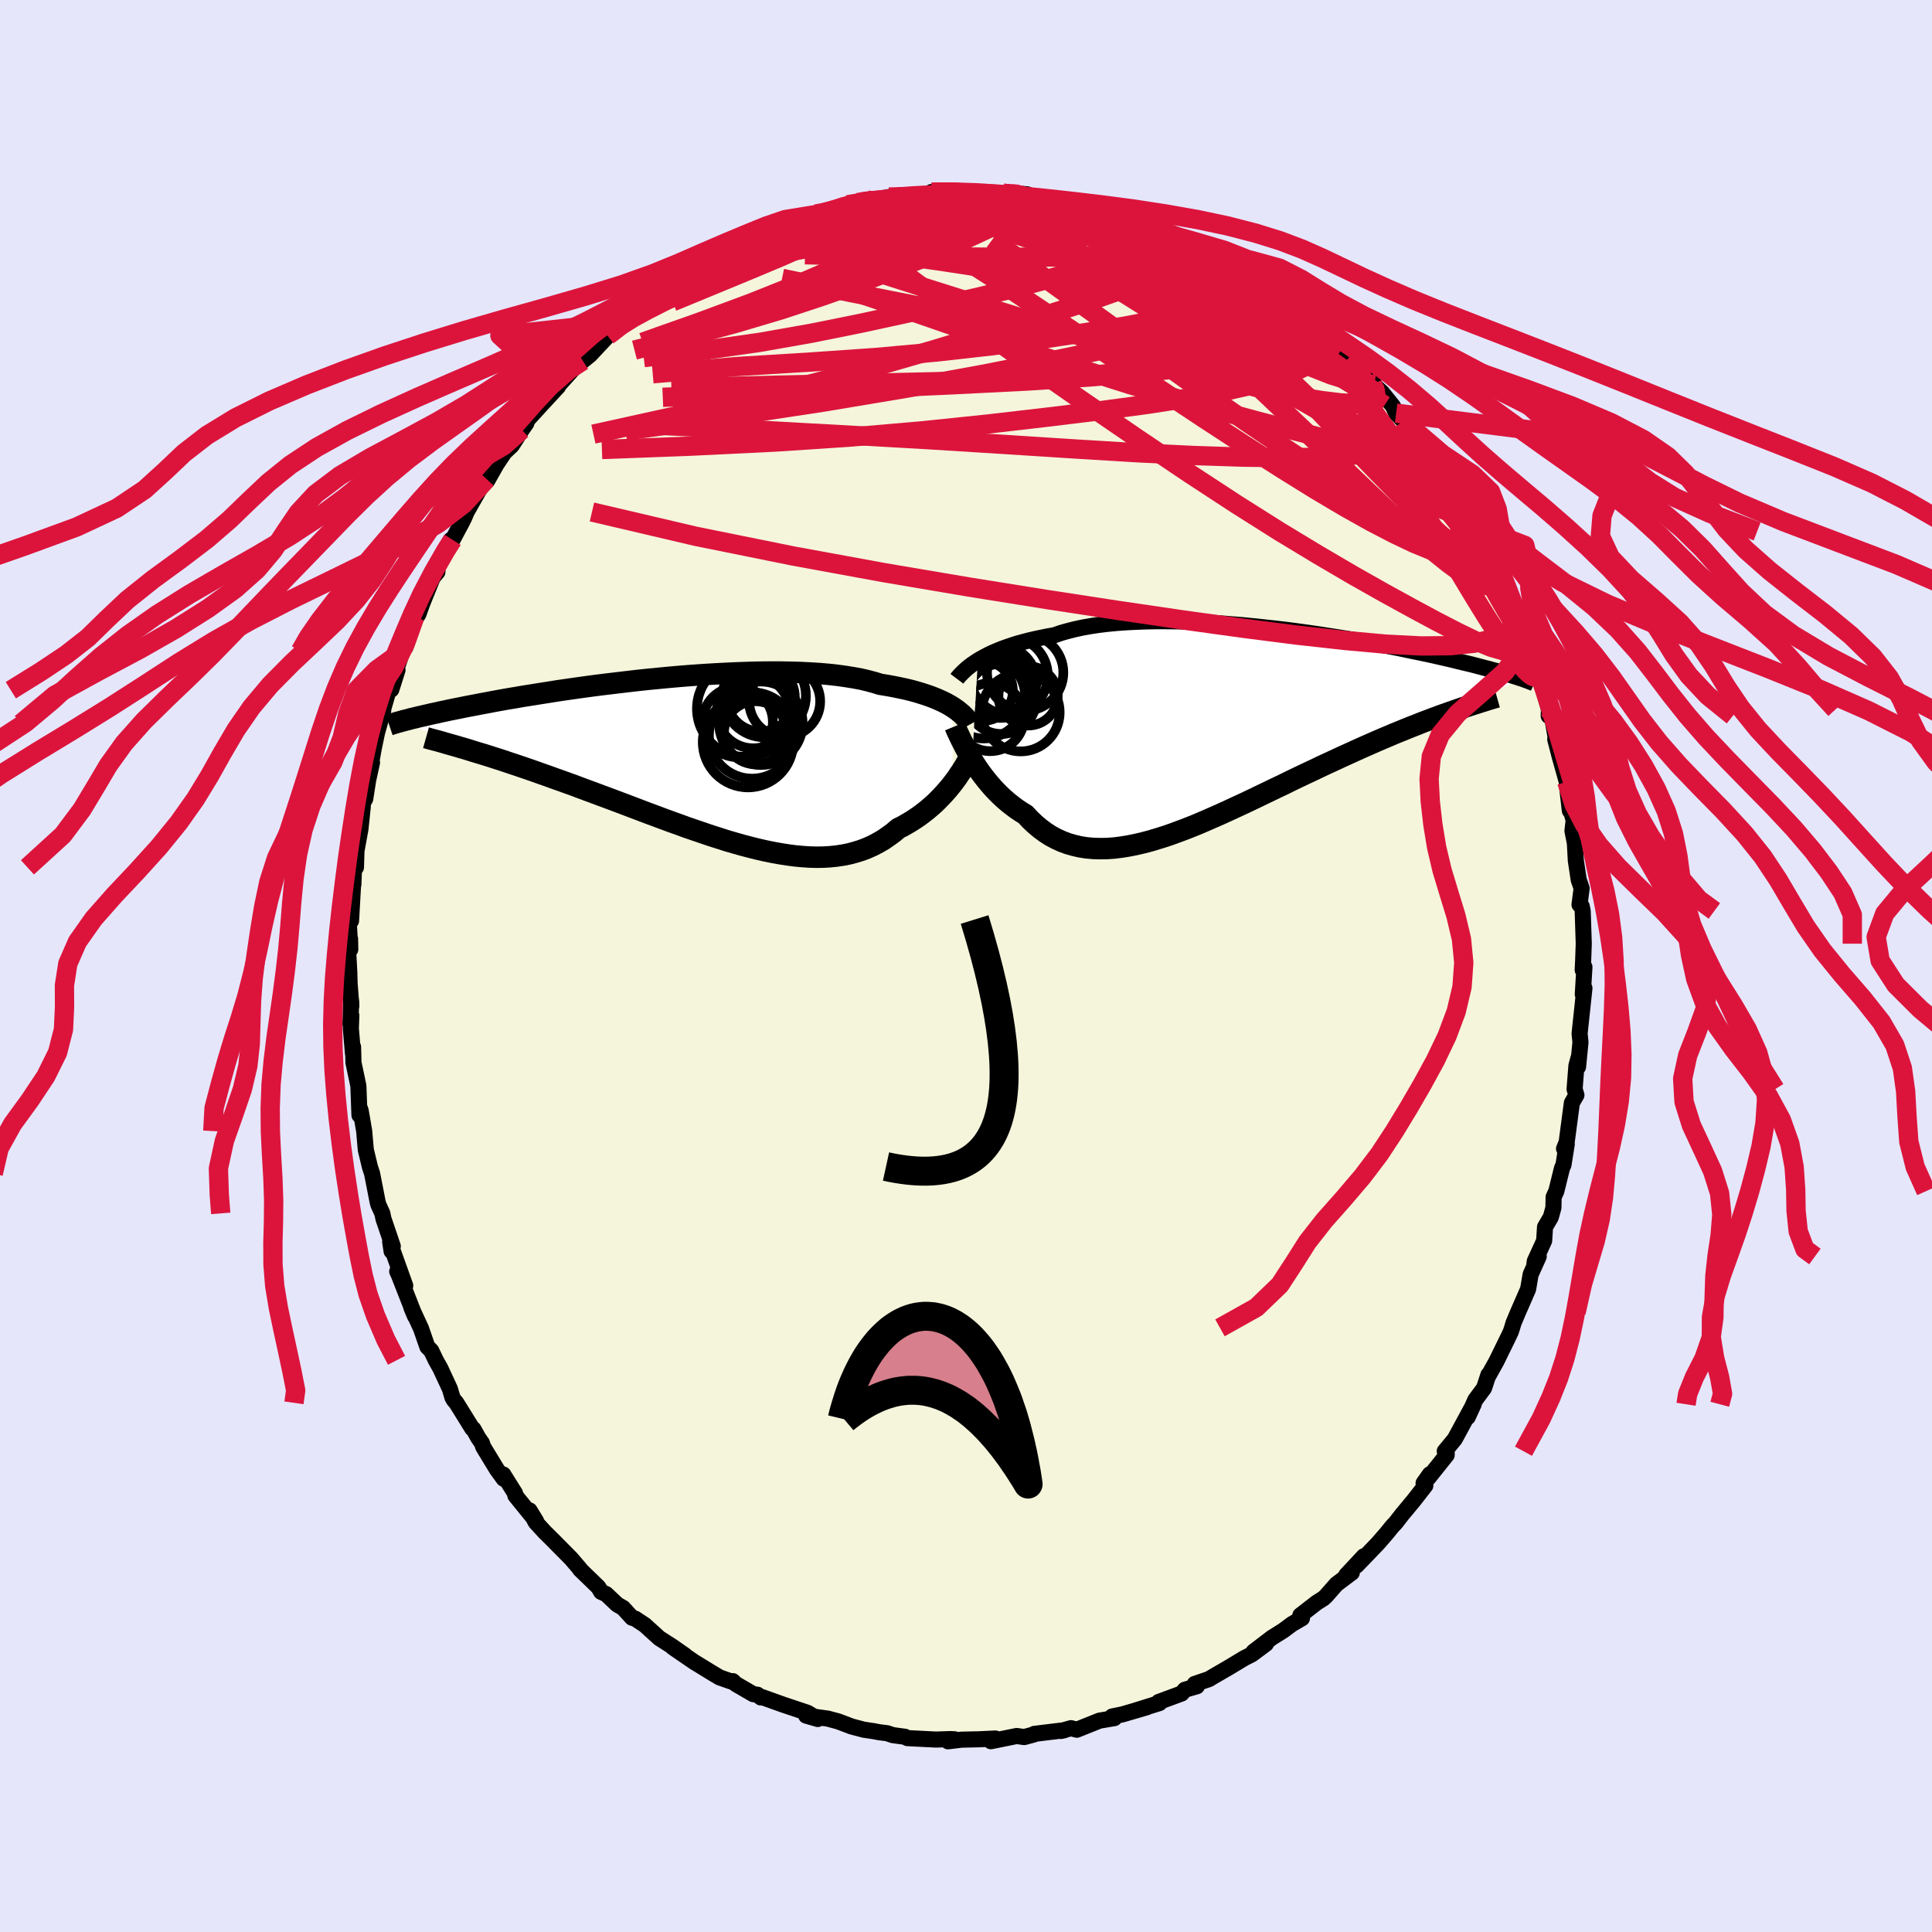 <svg xmlns="http://www.w3.org/2000/svg" width="500" height="500" viewBox="-100 -100 200 200"><defs><clipPath id="c"><path d="m27.61-5.65-.31-.19-.34-.19-.36-.18-.39-.18-.42-.18-.44-.17-.48-.17-.5-.16-.53-.16-.55-.15-.58-.14-.61-.13-.64-.13-.66-.12-.68-.11-.62-.19-.67-.18-.72-.17-.76-.14-.81-.13-.86-.12-.89-.1-.93-.08-.97-.06-1-.05-1.03-.03-1.06-.02H8.72l-1.11.01-1.12.03-1.13.04-1.15.05-1.15.06-1.17.07-1.16.08-1.16.09-1.16.1-1.15.11-1.14.11-1.13.12-1.11.13-1.1.13-1.08.13-1.05.13-1.04.14-1 .14-.99.14-.95.14-.93.15-.9.14-.86.14-.84.13-.8.14-.78.13-.74.13-.71.13-.67.13-.65.12-.62.12-.59.11-.56.11-.53.11-.51.1-.49.1-.46.1-.44.09-.42.1-.4.08-.38.09-.35.08-.34.08-.32.07-.29.07-.28.07-.27.06-.24.07-.23.06-.22.05-.2.06 6.9 3 .51.16.53.16.53.16.54.17.56.18.57.18.57.19.59.2.61.2.61.21.62.21.63.22.64.23.66.23.66.24.68.24.69.25.7.25.71.27.73.27.73.27.75.28.76.28.77.29.77.29.79.3.79.3.79.3.81.3.8.3.82.3.81.29.82.3.82.28.82.28.82.28.82.26.81.26.82.24.81.23.8.21.8.2.79.18.78.16.78.14.77.12.75.1.75.07.73.05.73.02.71-.01.69-.04.68-.07.67-.1.65-.13.63-.17.62-.19.6-.23.58-.26.57-.3.55-.32.52-.36.52-.38.49-.42.47-.23.45-.26.44-.26.43-.28.42-.29.4-.3.39-.31.38-.32.36-.32.35-.34.33-.34.32-.34.3-.34.29-.34.27-.34"/></clipPath><clipPath id="b"><path d="m-27.39-7.12.35-.21.37-.2.4-.21.42-.2.45-.19.48-.2.5-.18.53-.18.56-.18.58-.16.61-.16.63-.15.66-.14.68-.14.7-.12.66-.23.7-.2.75-.19.78-.17.84-.15.86-.13.91-.11.94-.09.97-.07 1.01-.05 1.03-.04 1.05-.02h1.07l1.09.01 1.11.03 1.11.05 1.13.06 1.13.07 1.14.09 1.13.09 1.13.11 1.13.12 1.12.12 1.11.13 1.09.14 1.08.15 1.06.15 1.04.16 1.02.16 1 .16.97.16.95.17.92.16.89.17.86.16.84.16.8.17.77.16.74.15.71.15.68.15.65.15.62.14.6.14.56.14.54.13.51.12.49.12.46.12.45.12.42.11.4.1.38.11.36.09.34.1.32.09.3.09.29.08.26.08.25.08.24.07.22.07.2.07.2.06-6.97 3.32-.51.18-.51.18-.53.19-.54.2-.55.21-.57.21-.57.23-.59.23-.6.24-.61.25-.62.25-.63.27-.64.27-.65.28-.66.29-.68.3-.69.31-.7.32-.71.32-.73.34-.74.34-.75.35-.75.36-.77.36-.78.37-.79.38-.79.39-.8.38-.81.39-.81.39-.81.39-.82.39-.82.38-.82.38-.83.38-.82.36-.82.36-.82.35-.82.33-.81.31-.81.3-.8.28-.8.25-.79.24-.77.2-.77.18-.76.15-.75.12-.73.09-.73.05-.71.01-.69-.02-.68-.06-.66-.1-.65-.15-.63-.18-.62-.23-.59-.27-.58-.31-.56-.36-.54-.4-.52-.44-.51-.48-.48-.52-.46-.28-.46-.31-.43-.32-.43-.34-.41-.35-.4-.37-.38-.38-.37-.39-.36-.41-.34-.41-.33-.42-.31-.42-.3-.43-.28-.42-.26-.43"/></clipPath><filter id="a"><feTurbulence baseFrequency=".05" numOctaves="3" result="noise" type="noise"/><feDisplacementMap in="SourceGraphic" in2="noise" scale="2"/></filter></defs><rect width="100%" height="100%" x="-100" y="-100" fill="#E6E6FA"/><path fill="beige" stroke="#000" stroke-linejoin="round" stroke-width="1.667" d="m63.84.41.18-.3-.17 2.82.17-.64-.43 4.04-.07.67.09.89-.25 2.55.06-.97-.23.85-.19 2.43.19.61-.47.81-.54 4.07-.27.67.28-.47-.34 2.15-.15.33-.59 2.39-.28.61-.02 1.1-.27.98-.6 1.02-.09 1.42-.97 2.12-.04.29.45-.78-.84 1.86-.26 1.52-1.06 2.43-.45 1.07-.15.51-.14.42-.3.63-1.18 2.41-.89 1.6.06-.2-.45 1.37-.91 1.23-.78 1.78.61-1.33-1.95 3.6-1.04 1.26.2.1v.29l-1.91 2.39.17-.4-.65.92.18.26-1.25 1.6-1.15 1.38-.68.88-.3.31-.67.82-.86.99-2.21 2.3.76-.97-1.83 1.96.58-.26-1.6 1.2-1.08 1.23-.25.23-.71.45-1.69 1.31.17.3-1.03.6-.93.69-1.15.72-1.91 1.46 1.29-.82-1.48 1.1-.74.37-1.56.94-1.84 1.07-.25.16-1.5.51.22.24-1.24.36-.34.39-2.38.88.09.11-2.47.77 1.17-.34-2.53.74-1.07.22.3.06-.07.11-1.54.26-2.35.94-.6-.16-1.04.29.36-.08-3.12.38-.04.06-1 .27-.78-.11-2.67.54-.1-.15.56-.13-1.68.08-1.83.04-1.39.17.68-.21-.47-.02-1.45.05-2.96-.15-.26-.14-1.26-.17-.59-.2-.82-.1-.57-.11-1.01-.15-1.29-.34-.57-.22-.83-.31-1.05-.28-2.24-.31 1.21.35-1.06-.64-2.57-.86-2.12-.76-.15.03-.34-.28-.44-.06-1.81-1.05-.31-.3-.16.04-1.2-.42-.74-.44-1.91-1.17-2.2-1.51 1.27.84-1.36-.95-1.3-.83-1.51-1.37-1-.66-.32-.09-.93-1.02-.61-.35-1.14-1.08-.52-.23-.28-.48-.67-.65-1.24-1.2-.02-.07-.91-1.06-2.04-2.06-.69-.68-.94-1.03-.62-1.2.68 1.11-2.15-2.65-.03-.23-1.22-1.95.04.44-.71-.98-1.41-2.32-.13-.39-.38-.55-.5-.9-.12-.06-1.65-2.66-.26-.3-.14-.24-.27-.91-.98-2.11-.47-.84-.48-1-.4-.4-.66-1.9-.98-2.12.37.87-1.7-4.33-.15-.32.83 1.47-1.33-3.71-.08.15-.15-.99.27.47-.97-2.86-.11-.54-.41-.9-.08-.3-.57-2.92-.22-.67-.43-1.78-.17-1.95-.36-2.1-.09-.26-.04.71-.11-3.03-.51-2.41-.04-1.62-.01.7-.22-2.61.05-1.34-.09.89.07-2.4.02.52-.18-2.36-.03-1.13-.13-2.41.21-1.05.02 1.09-.16-2.91.24-.05.2-3.56.04-.2.08-1.92.19.15.05-1.7.41-2.25.24-2.29.01-.41.25-.45.3-1.93.4-1.82-.29 1.2.46-2.61.35-1.68.64-2.27-.43 1.31.99-3.44.28-.07.64-2.02-.1-.13.61-1.82.33-.44.15-1.11.8-1.98-.37.86.75-1.17.38-1.07 1.1-2.72.48-.57.04-.79 1.36-2.54-.17.36.34-.36.98-1.83.23-.47.25-.59 1.69-2.98.38-.41.08.12.94-1.66.82-1.23.75-.7.44-.67.61-.98.47-.67v-.22l1.44-1.58 1.85-2-.26.21 2.16-2.41.6-.41.99-.89-.94.84.75-.61 1.66-1.77.16-.21 1.96-1.62-.31.19 1.07-.91 1.13-.67 1.92-1.43-1.35.9 1.94-1.46-.22.16 3.52-2.28-1.78 1.25 1.83-1.22.79-.6.66-.02 1.57-1.17h.23l.96-.4 1.82-1.1.44-.18.15.04 2.7-1.15-1.13.43 2.43-.76 1.24-.61.08.05 2.63-.67-1.52.43 2.07-.76 1.05-.22 1.07-.24-.05.11 2.22-.45 2.27-.01-1.13-.18 2.13-.01 1.46-.28-.33-.04 1.76.04.99-.12 2.19.17-.5.03.87.07L3.85-80l.45.06 2.05.06-.82-.07 1.23.44 1.22.19 1.91.17-.14-.09 1.78.33.51.07.75.3h-.48l.96.07 3.04.95.57.32.93.26 1.24.45.55.39 1.17.3.13.09.41.22.68.22 3.95 2.21-.88-.68-.18.02 3.46 1.89-1.24-.89 2.4 1.82.32.13-.57-.3 1.88 1.32.67.36 1.4 1.07.63.1 1.85 1.59.54.65-.8-.8 2.89 2.39-.92-.29 2.07 1.62.1.17.79.55 1.94 2.14-.93-.75 1.71 1.59 1.14 1.42.32.71.79.83.98 1.12-.04-.31 1.01 1.77.8 1.3.85.93.9 1.5.07-.24.49.94.31.67 1.14 1.73-.26-.14 1.08 1.59.29.55.59 1.45 1.38 2.46-.33-.16.72 1.48.27.35 1.3 2.92.14.29.81 1.95.07.78.18-.01 1.09 2.79.37 1.34.22.75.1.29.5 1.75-.03.67.38.29.33 1.86-.03.28.48 1.86.71 2.52.02.38.3 2.62-.06-.51.46 1.49-.13 1.11.25 1.27.1 1.81.3 2 .07.2.23.67-.22 1.69.23.17.1.48.11 3.39-.06 1.69-.05 1.03.18-.3" filter="url(#a)"/><path fill="#fff" d="m-27.39-7.12.35-.21.37-.2.4-.21.42-.2.45-.19.48-.2.5-.18.53-.18.56-.18.58-.16.61-.16.63-.15.66-.14.68-.14.7-.12.66-.23.7-.2.75-.19.78-.17.84-.15.86-.13.91-.11.94-.09.97-.07 1.01-.05 1.03-.04 1.05-.02h1.07l1.09.01 1.11.03 1.11.05 1.13.06 1.13.07 1.14.09 1.13.09 1.13.11 1.13.12 1.12.12 1.11.13 1.09.14 1.08.15 1.06.15 1.04.16 1.02.16 1 .16.97.16.95.17.92.16.89.17.86.16.84.16.8.17.77.16.74.15.71.15.68.15.65.15.62.14.6.14.56.14.54.13.51.12.49.12.46.12.45.12.42.11.4.1.38.11.36.09.34.1.32.09.3.09.29.08.26.08.25.08.24.07.22.07.2.07.2.06-6.97 3.32-.51.18-.51.18-.53.19-.54.2-.55.21-.57.21-.57.23-.59.23-.6.24-.61.25-.62.25-.63.27-.64.27-.65.28-.66.29-.68.3-.69.31-.7.32-.71.32-.73.34-.74.34-.75.35-.75.36-.77.36-.78.37-.79.38-.79.39-.8.38-.81.39-.81.39-.81.39-.82.39-.82.38-.82.38-.83.38-.82.36-.82.36-.82.35-.82.33-.81.31-.81.3-.8.28-.8.25-.79.24-.77.2-.77.18-.76.15-.75.12-.73.09-.73.05-.71.01-.69-.02-.68-.06-.66-.1-.65-.15-.63-.18-.62-.23-.59-.27-.58-.31-.56-.36-.54-.4-.52-.44-.51-.48-.48-.52-.46-.28-.46-.31-.43-.32-.43-.34-.41-.35-.4-.37-.38-.38-.37-.39-.36-.41-.34-.41-.33-.42-.31-.42-.3-.43-.28-.42-.26-.43" filter="url(#a)" transform="translate(28.62 -24.5)"/><path fill="#fff" d="m27.61-5.65-.31-.19-.34-.19-.36-.18-.39-.18-.42-.18-.44-.17-.48-.17-.5-.16-.53-.16-.55-.15-.58-.14-.61-.13-.64-.13-.66-.12-.68-.11-.62-.19-.67-.18-.72-.17-.76-.14-.81-.13-.86-.12-.89-.1-.93-.08-.97-.06-1-.05-1.03-.03-1.06-.02H8.72l-1.11.01-1.12.03-1.13.04-1.15.05-1.15.06-1.17.07-1.16.08-1.16.09-1.16.1-1.15.11-1.14.11-1.13.12-1.11.13-1.1.13-1.08.13-1.05.13-1.04.14-1 .14-.99.14-.95.14-.93.15-.9.14-.86.14-.84.13-.8.14-.78.13-.74.13-.71.13-.67.13-.65.12-.62.12-.59.11-.56.11-.53.11-.51.1-.49.1-.46.1-.44.09-.42.1-.4.08-.38.09-.35.08-.34.08-.32.07-.29.07-.28.07-.27.06-.24.07-.23.06-.22.05-.2.06 6.9 3 .51.16.53.16.53.16.54.17.56.18.57.18.57.19.59.2.61.2.61.21.62.21.63.22.64.23.66.23.66.24.68.24.69.25.7.25.71.27.73.27.73.27.75.28.76.28.77.29.77.29.79.3.79.3.79.3.81.3.8.3.82.3.81.29.82.3.82.28.82.28.82.28.82.26.81.26.82.24.81.23.8.21.8.2.79.18.78.16.78.14.77.12.75.1.75.07.73.05.73.02.71-.01.69-.04.68-.07.67-.1.65-.13.63-.17.62-.19.6-.23.58-.26.57-.3.55-.32.52-.36.52-.38.49-.42.47-.23.45-.26.44-.26.43-.28.42-.29.4-.3.39-.31.38-.32.36-.32.35-.34.33-.34.32-.34.3-.34.29-.34.27-.34" filter="url(#a)" transform="translate(-28.99 -21.15)"/><g fill="none" stroke="#000" transform="translate(28.62 -24.5)"><path stroke-linejoin="round" stroke-width="1.667" d="m-29.56-5.23.12-.16.14-.16.17-.18.18-.18.2-.19.22-.2.25-.2.27-.21.3-.2.32-.21.35-.21.37-.2.4-.21.42-.2.45-.19.48-.2.5-.18.53-.18.56-.18.58-.16.61-.16.63-.15.66-.14.68-.14.7-.12.66-.23.7-.2.75-.19.78-.17.84-.15.86-.13.91-.11.94-.09.97-.07 1.01-.05 1.03-.04 1.05-.02h1.07l1.09.01 1.11.03 1.11.05 1.13.06 1.13.07 1.14.09 1.13.09 1.13.11 1.13.12 1.12.12 1.11.13 1.09.14 1.08.15 1.06.15 1.04.16 1.02.16 1 .16.97.16.95.17.92.16.89.17.86.16.84.16.8.17.77.16.74.15.71.15.68.15.65.15.62.14.6.14.56.14.54.13.51.12.49.12.46.12.45.12.42.11.4.1.38.11.36.09.34.1.32.09.3.09.29.08.26.08.25.08.24.07.22.07.2.07.2.06.17.06.17.06.16.06.14.05.13.05.12.05.12.04.1.04.09.04.09.04" filter="url(#a)"/><path stroke-linejoin="round" stroke-width="2.222" d="m-29.76-.32.1.24.12.27.14.3.15.32.17.35.19.37.2.39.22.4.24.42.25.41.26.43.28.42.3.43.31.42.33.42.34.41.36.41.37.39.38.38.4.37.41.35.43.34.43.32.46.31.46.28.48.52.51.48.52.44.54.4.56.36.58.31.59.27.62.23.63.18.65.15.66.1.68.06.69.02.71-.01.73-.05.73-.09.75-.12.76-.15.77-.18.77-.2.79-.24.8-.25.8-.28.81-.3.81-.31.82-.33.82-.35.82-.36.82-.36.83-.38.82-.38.82-.38.82-.39.81-.39.81-.39.81-.39.8-.38.79-.39.79-.38.78-.37.77-.36.75-.36.75-.35.74-.34.73-.34.71-.32.7-.32.69-.31.68-.3.66-.29.65-.28.64-.27.63-.27.62-.25.61-.25.6-.24.59-.23.57-.23.57-.21.55-.21.54-.2.53-.19.51-.18.51-.18.49-.17.48-.16.47-.16.46-.15.44-.14.44-.14.42-.13.41-.13.4-.12.39-.11" filter="url(#a)"/><circle cx="-22.189" cy="-3.46" r="3.07" clip-path="url(#b)" filter="url(#a)"/><circle cx="-26.759" cy="-3.33" r="4.278" clip-path="url(#b)" filter="url(#a)"/><circle cx="-25.059" cy="-4.9" r="3.718" clip-path="url(#b)" filter="url(#a)"/><circle cx="-25.669" cy="-4.695" r="3.47" clip-path="url(#b)" filter="url(#a)"/><circle cx="-22.964" cy="-1.755" r="4.042" clip-path="url(#b)" filter="url(#a)"/><circle cx="-22.494" cy="-5.875" r="3.95" clip-path="url(#b)" filter="url(#a)"/><circle cx="-26.844" cy="-3.965" r="3.078" clip-path="url(#b)" filter="url(#a)"/><circle cx="-26.114" cy="-1.26" r="3.522" clip-path="url(#b)" filter="url(#a)"/><circle cx="-24.169" cy="-5.555" r="4.016" clip-path="url(#b)" filter="url(#a)"/><circle cx="-24.964" cy="-3.155" r="3.638" clip-path="url(#b)" filter="url(#a)"/></g><g fill="none" stroke="#000" transform="translate(-28.99 -21.15)"><path stroke-linejoin="round" stroke-width="2.222" d="m29.43-3.87-.09-.16-.12-.16-.12-.17-.15-.17-.17-.18-.19-.19-.21-.18-.23-.19-.26-.19-.28-.19-.31-.19-.34-.19-.36-.18-.39-.18-.42-.18-.44-.17-.48-.17-.5-.16-.53-.16-.55-.15-.58-.14-.61-.13-.64-.13-.66-.12-.68-.11-.62-.19-.67-.18-.72-.17-.76-.14-.81-.13-.86-.12-.89-.1-.93-.08-.97-.06-1-.05-1.03-.03-1.06-.02H8.72l-1.11.01-1.12.03-1.13.04-1.15.05-1.15.06-1.17.07-1.16.08-1.16.09-1.16.1-1.15.11-1.14.11-1.13.12-1.11.13-1.1.13-1.08.13-1.05.13-1.04.14-1 .14-.99.14-.95.14-.93.15-.9.14-.86.14-.84.13-.8.14-.78.13-.74.13-.71.13-.67.13-.65.12-.62.12-.59.11-.56.11-.53.11-.51.1-.49.1-.46.1-.44.09-.42.1-.4.08-.38.09-.35.08-.34.08-.32.07-.29.07-.28.07-.27.06-.24.07-.23.06-.22.05-.2.06-.19.05-.17.05-.17.04-.15.05-.14.04-.13.04-.12.04-.11.03-.1.04-.09.03M29.4-.54l-.1.2-.13.22-.14.25-.15.27-.18.29-.19.3-.21.31-.22.33-.24.33-.26.34-.27.34-.29.34-.3.34-.32.34-.33.34-.35.34-.36.32-.38.32-.39.31-.4.3-.42.29-.43.28-.44.26-.45.26-.47.23-.49.42-.52.38-.52.36-.55.32-.57.3-.58.26-.6.23-.62.19-.63.17-.65.13-.67.1-.68.07-.69.04-.71.01-.73-.02-.73-.05-.75-.07-.75-.1-.77-.12-.78-.14-.78-.16-.79-.18-.8-.2-.8-.21-.81-.23-.82-.24-.81-.26-.82-.26-.82-.28-.82-.28-.82-.28-.82-.3-.81-.29-.82-.3-.8-.3-.81-.3-.79-.3-.79-.3-.79-.3-.77-.29-.77-.29-.76-.28-.75-.28-.73-.27-.73-.27-.71-.27-.7-.25-.69-.25-.68-.24-.66-.24-.66-.23-.64-.23-.63-.22-.62-.21-.61-.21-.61-.2-.59-.2-.57-.19-.57-.18-.56-.18-.54-.17-.53-.16-.53-.16-.51-.16-.49-.15-.49-.14-.47-.14-.47-.13-.45-.13-.44-.13-.43-.12-.42-.11-.41-.11-.39-.11" filter="url(#a)"/><circle cx="6.424" cy="-2.023" r="4.684" clip-path="url(#c)" filter="url(#a)"/><circle cx="7.754" cy="-3.978" r="4.322" clip-path="url(#c)" filter="url(#a)"/><circle cx="7.739" cy="-6.653" r="3.534" clip-path="url(#c)" filter="url(#a)"/><circle cx="10.219" cy="-6.243" r="3.676" clip-path="url(#c)" filter="url(#a)"/><circle cx="8.119" cy="-6.828" r="4.3" clip-path="url(#c)" filter="url(#a)"/><circle cx="6.964" cy="-5.153" r="3.766" clip-path="url(#c)" filter="url(#a)"/><circle cx="6.844" cy="-2.713" r="4.468" clip-path="url(#c)" filter="url(#a)"/><circle cx="7.199" cy="-2.998" r="3.262" clip-path="url(#c)" filter="url(#a)"/><circle cx="6.134" cy="-5.488" r="4.996" clip-path="url(#c)" filter="url(#a)"/><circle cx="5.359" cy="-4.108" r="3.64" clip-path="url(#c)" filter="url(#a)"/></g><g fill="none" stroke="#DC143C" stroke-linejoin="round" stroke-width="2"><path d="m39.56-62.89.81.76.49.68.12.45-.2.3-.55.11-.97-.15-1.44-.44-1.92-.76-2.42-1.05-2.95-1.32-3.51-1.63-4.16-1.97-4.81-2.38-5.46-2.85-6.1-3.3m-41.94 9.77 1.22-.86 1.49-.85 1.6-.8 1.73-.79 1.95-.85 2.17-.91 2.33-.93 2.39-.93 2.41-.91 2.4-.89 2.37-.89 2.29-.86 2.12-.83 1.87-.78 1.77-.71" filter="url(#a)"/><path d="m52.65-45.54.37.81.44 1.04.3.87.11.61-.07.38-.24.19-.44-.04-.65-.3-.91-.62-1.19-.97-1.48-1.32-1.8-1.7-2.14-2.11-2.51-2.56-2.93-3.03-3.34-3.53-3.71-3.99-3.95-4.37-4.17-4.73" filter="url(#a)"/><path d="m-24.37-74.12.71-.11 1.45-.22 1.89-.15 2.2-.01 2.5.12 2.79.24 3.08.34 3.33.42 3.53.49 3.68.56 3.78.62 3.87.67 3.95.71 4.02.74 4.07.78 4.09.8 4.07.78 3.9.63m24.33 30.22.06.65-.34.78-.84.67-1.32.55-1.85.43-2.42.25-3.04.03-3.68-.19-4.31-.39-4.94-.55-5.55-.71-6.15-.85-6.75-.99-7.38-1.13-8.05-1.29-8.74-1.48-9.45-1.73-10.13-2.05L-38.72-47" filter="url(#a)"/><path d="m4.3-79.94 1.29.14 1 .37 1.3.57 1.59.7 1.77.81 1.86.91 1.9.99 1.93 1.08 2 1.17 2.1 1.26 2.22 1.34 2.31 1.41 2.35 1.45 2.33 1.45 2.23 1.42 2.1 1.33 1.96 1.22 1.82 1.12 1.73 1.06 1.67 1.07 1.56 1.03" filter="url(#a)"/><path d="m35.42-66.78 1.54 1.52.36.89-.16.72-.59.7-1.03.7-1.5.71-1.99.71-2.48.7-3.01.68-3.58.66-4.2.65-4.85.65-5.49.67-6.13.71-6.75.7-7.35.64-7.95.53-8.62.42-9.33.35M.86-80l1.19.05 1.4.08 1.35.13 1.27.19 1.24.23 1.26.27 1.28.27 1.25.25 1.17.23 1.03.21.9.19.74.17.61.15.45.11.24.05-.07-.04-.5-.17-.97-.29-1.18-.34M-37.1-65.24l1.39-1.07 1.22-.77 1.48-.81 1.73-.88 1.88-.9 2.01-.92 2.12-.94 2.22-.95 2.27-.97 2.27-.95 2.21-.93 2.13-.9 2.01-.86 1.88-.8 1.69-.72 1.28-.61" filter="url(#a)"/><path d="m51.83-46.99.06.3.23.66.14.71-.04.63-.27.44-.51.22h-.78l-1.06-.23-1.34-.46-1.65-.72-2-1.01-2.34-1.32-2.7-1.63-3.09-1.95-3.49-2.29-3.92-2.65-4.35-3.04-4.79-3.42-5.28-3.8-5.78-4.16-6.14-4.5m1.57-4.73 1.3.14 1.06.37 1.39.58 1.72.72 1.92.83 2.02.92 2.07 1 2.09 1.07L20-73.18l2.2 1.19 2.3 1.24 2.36 1.27 2.33 1.25 2.23 1.17 2.06 1.08 1.87.97 1.68.86 1.41.68m-71.12-5.31 1.38-1.01 1.13-.77.99-.64.82-.51.71-.43.62-.36.5-.28.35-.16.14-.04-.08.13-.36.29-.67.51-1.05.74-1.47 1.01-1.87 1.27-2.31 1.56" filter="url(#a)"/><path d="m20.77-75.8.12.14.19.29.16.42-.19.42-.75.34-1.36.27-1.97.21-2.61.18-3.29.11-4.02.05-4.76-.01-5.53-.04-6.32-.06-7.11-.15m-9.27.68 1.15-.78.93-.52.97-.49.96-.47.91-.43.85-.37.79-.32.71-.26.61-.2.46-.13.28-.04.09.05-.14.16-.35.26-.57.37-.79.48-1.04.61-1.33.76-1.66.9-2 1.05-2.28 1.15-2.51 1.22m66.12 3.97-.15.06-.18.67-.84.71-1.6.66-2.38.62-3.19.61-4.05.6-4.91.55-5.79.5-6.71.44-7.72.39-8.85.39-10.03.43-11.21.48" filter="url(#a)"/><path d="m47.27-53.82.62 1.02.28.66-.16.27-.59-.09-1.02-.38-1.45-.65-1.89-.92-2.37-1.25-2.86-1.58-3.38-1.94-3.95-2.31-4.6-2.76L20.56-67l-6.06-3.8-6.58-4.35m-15.9-4.45 1.38-.04 1.06-.08 1.23-.07 1.37-.06 1.44-.02h1.45l1.4.02 1.25.04 1.02.04.77.01.53-.03.3-.05-.02-.06-.5-.05" filter="url(#a)"/><path d="m29.25-71.07 1.12 1 .17.81-.6.8-1.36.83-2.2.86-3.08.89-3.99.97-4.92 1.09-5.85 1.23-6.82 1.34-7.78 1.42-8.73 1.46-9.7 1.47-10.75 1.5" filter="url(#a)"/><path d="m-10.15-79.26.83.05 1.75.12 2.01.3 2.17.46 2.37.61 2.58.74 2.79.87 2.98.97 3.14 1.08 3.23 1.16 3.28 1.2 3.3 1.21 3.31 1.2 3.28 1.19 3.21 1.18 3.09 1.17 3.01 1.21m14.51 15.82.71 1.14.45.78.4.76.37.76.28.67.14.5-.02.24-.22-.04-.42-.34-.63-.66-.89-1.03-1.17-1.44-1.48-1.91-1.81-2.38-2.14-2.88-2.5-3.43-2.88-3.99" filter="url(#a)"/><path d="m51.57-47.13.73 1.21.42.99.23.9.01.72-.22.52-.43.32-.66.16-.9-.02-1.15-.23-1.44-.47-1.74-.71-2.06-.98-2.39-1.24-2.73-1.53-3.09-1.83-3.46-2.15-3.85-2.46-4.22-2.75-4.59-3.05-4.96-3.31-5.35-3.6-5.81-3.88-6.5-4.17m-7.61-4.46 2.02-.24 1.65-.02 1.56.12 1.68.2 1.83.29 1.99.37 2.11.44 2.21.5 2.26.55 2.29.58 2.29.59 2.28.6 2.24.59 2.17.6 2.04.57 1.89.53 1.72.48 1.54.39 1.35.32 1.24.31" filter="url(#a)"/><path d="m16.31-77.52.6.31.6.33.41.36.15.37-.1.38-.33.42-.52.48-.74.56-1 .62-1.32.65-1.67.68-2.06.7-2.47.74-2.9.78-3.34.81-3.77.88-4.2.93-4.61 1-5.01 1.01-5.38.95-5.75.82-6.26.76m21.09-15.82 1.05-.17 1.2-.1 1.47-.04 1.69-.01 1.81.03 1.84.05 1.85.07 1.86.1 1.84.12 1.83.13 1.76.14 1.69.15 1.6.15 1.49.15 1.34.13 1.15.09.86.04.48-.03-.07-.17" filter="url(#a)"/><path d="m16.88-77.2 1.04.39 1.21.6 1.28.73 1.35.83 1.47.93 1.62 1.05 1.78 1.15 1.84 1.21 1.81 1.2L32-67.96l1.58 1.05 1.43.95 1.24.81 1.04.67.79.5.63.39m3.58 3.39-.21-.03.27.61.1.64-.29.47-.71.25-1.13.06-1.56-.1-1.97-.24-2.43-.4-2.91-.61-3.43-.85-3.99-1.12-4.57-1.36-5.19-1.58-5.81-1.78-6.43-1.99-7.06-2.23-7.72-2.47" filter="url(#a)"/><path d="m3.85-80 .69.07.6.11.41.19.3.27.2.31v.35l-.27.4-.58.46-.92.54-1.22.62-1.52.72-1.8.83-2.1.94-2.47 1.07-2.88 1.16-3.36 1.28-3.84 1.36-4.28 1.41-4.68 1.39-5.01 1.36-5.44 1.4m53.37-12.73.66.33.69.28.66.28.71.33.74.37.66.34.45.24.14.12-.21-.03-.62-.21-1.12-.4-1.72-.65-2.32-.89-2.64-1.06" filter="url(#a)"/><path d="m12.31-78.54 1.49.38 1.76.68 1.66.78 1.56.85 1.52.9 1.52.96 1.54 1.03 1.61 1.09 1.69 1.18 1.76 1.24 1.8 1.28 1.79 1.28 1.71 1.24 1.62 1.18 1.49 1.08 1.35.98 1.22.87 1.08.79.96.7.81.55.62.3" filter="url(#a)"/><path d="m-10.15-79.26.87.07 1.87.18 2.2.37 2.43.56 2.68.73 2.96.89 3.21 1.03 3.43 1.17 3.6 1.25 3.7 1.32 3.75 1.35 3.77 1.37 3.79 1.38 3.76 1.38 3.72 1.43" filter="url(#a)"/><path d="m49.82-50.09.18.12.28.5.29.6.23.56.13.48.02.4-.1.3-.24.18h-.41l-.61-.21-.83-.44-1.05-.68-1.31-.96-1.58-1.24-1.88-1.56-2.18-1.91-2.48-2.23-2.73-2.56-3-2.89-3.31-3.27-3.7-3.7-4.13-4.12M3.85-80l.59.09.3.19-.12.33-.46.48-.81.6-1.27.73-1.85.86-2.5 1.03-3.2 1.21-3.93 1.42-4.64 1.67-5.34 1.95-6 2.18-6.58 2.17m57.9-7.97-.35-.28.54.29.91.53.94.58.85.55.76.51.68.47.65.45.59.41.51.36.38.28.19.17-.05.04-.3-.11-.57-.27-.84-.44-1.16-.63-1.48-.84-1.78-1.04-1.97-1.19-2.17-1.33" filter="url(#a)"/><path d="m20.9-75.71.51.35.67.65.32.71-.23.71-.75.72-1.23.78-1.71.84-2.23.9-2.78.99-3.36 1.09-3.92 1.25-4.51 1.4-5.1 1.55-5.72 1.65-6.34 1.71-7.01 1.73-7.69 1.77-8.39 1.85m7.83-15.18.75-.4 1.26-.57 1.31-.48 1.45-.44 1.65-.45 1.83-.44 1.98-.44 2.08-.44 2.18-.42 2.23-.4 2.26-.39 2.29-.36 2.29-.35 2.29-.32 2.29-.31 2.26-.27 2.19-.25 2.05-.24 1.87-.24 1.65-.26 1.38-.28 1.12-.3 1.11-.22" filter="url(#a)"/><path d="m-33.25-68.25 1.04-.8.66-.49.83-.59.98-.65.95-.62.84-.52.67-.42.49-.3.3-.17.06-.03-.23.16-.61.39-1.1.7-1.72 1.09m84.67 29.26.6 1.2.58 1.2.55 1.18.42 1.01.3.78.17.55.06.32-.07.08-.22-.21-.39-.56-.58-.96-.81-1.39-1.04-1.85-1.28-2.35-1.54-2.86-1.75-3.32-1.95-3.69m-71.77-22.01 1.27-.53 1.6-.53 1.82-.43 2.07-.37 2.34-.33 2.57-.33 2.73-.33 2.81-.32 2.78-.32 2.68-.3 2.57-.28 2.57-.26 2.66-.21 2.69-.16m18.08 6.1 1.58 1.17.82.6.68.49.75.51.78.54.73.5.6.43.4.32.15.16-.13.01-.41-.17-.7-.36-1.04-.57-1.43-.83L28-71.06l-2.28-1.4-2.48-1.61m12.98 8.09-.14.06-.17.66-.83.7-1.57.63-2.34.59-3.16.57-4.01.56-4.88.53-5.77.48-6.67.39-7.61.27-8.67.2-9.85.21-11.05.27" filter="url(#a)"/><path d="m57.01-36.2.54 1.43.36 1.01.35.97.32.93.23.8.13.6.01.37-.09.16-.2-.04-.31-.21-.41-.39-.52-.57-.64-.78-.78-1.05-.96-1.38-1.14-1.76-1.34-2.17-1.55-2.58-1.74-2.97-1.95-3.35-2.16-3.74-2.37-4.17-2.47-4.59m-67.76-12.68-.45.43.91-.32 1.47-.51 1.76-.56 1.96-.58 2.09-.58 2.21-.58 2.29-.58 2.36-.55 2.4-.52 2.41-.49 2.39-.46 2.28-.43 2.13-.41 1.91-.39 1.69-.37 1.68-.36" filter="url(#a)"/><path d="m46.3-55.28.2.27.33.73.2.67-.11.39-.46.06-.82-.25-1.17-.52-1.54-.76-1.9-1.02-2.31-1.28-2.75-1.56-3.21-1.87-3.67-2.21-4.15-2.6-4.67-3.02-5.3-3.48-6.07-3.91" filter="url(#a)"/><path d="m45.32-56.4.44.71-.17.61-.62.7-1.12.67-1.73.53-2.37.35-3.06.17-3.74.04-4.41-.06-5.06-.17-5.73-.28-6.42-.39-7.17-.46-7.99-.5-8.89-.51-9.84-.54-10.9-.52" filter="url(#a)"/><path d="m57.01-36.2.45 1.37.09.81-.1.65-.33.51-.61.26-.92-.04-1.24-.36-1.57-.64-1.88-.91-2.21-1.14-2.53-1.36-2.86-1.57-3.22-1.82-3.6-2.11-4.02-2.43-4.45-2.81-4.89-3.2-5.32-3.58-5.74-3.93-6.14-4.27-6.5-4.62-6.88-5.04" filter="url(#a)"/><path d="m35.68-66.63.24.34.23.38.21.51.04.51-.2.45-.48.37-.78.3-1.09.22-1.44.14-1.8.05-2.2-.04-2.61-.17-3.06-.31-3.51-.44-3.96-.58-4.43-.69-4.91-.81-5.43-.93-5.95-1.1-6.51-1.29-7.08-1.46" filter="url(#a)"/><path d="m52.94-44.99.66 1.48.5 1.19.3.85.16.7.07.59-.07.46-.24.28-.43.06-.65-.18-.87-.43-1.1-.7-1.34-.98-1.59-1.28-1.84-1.61-2.1-1.91-2.36-2.24-2.67-2.55-2.98-2.87-3.36-3.19-3.73-3.54-4.09-3.9-4.31-4.27-4.34-4.66m-18.38-6.39h1.01l.64.16.22.26-.1.36-.42.46-.84.61-1.34.79-1.87.97-2.41 1.18-2.95 1.4-3.51 1.59-4.12 1.77-4.7 1.88-5.28 1.96-5.99 2.12" filter="url(#a)"/><path d="m27.1-72.72 1.4 1.16.3.57-.19.47-.47.53-.76.59-1.16.64-1.63.64-2.17.64-2.75.63-3.34.63-3.94.65-4.52.68-5.12.68-5.71.64-6.29.57-6.9.48-7.64.47-8.64.74" filter="url(#a)"/><path d="m25.06-73.74.72.46 1.15.68 1.05.64.89.58.78.54.71.49.66.46.61.42.51.35.36.26.14.13-.13-.04-.43-.22-.74-.42-1.05-.62-1.4-.84-1.88-1.15-2.62-1.6m-38.73-4.42 1.6-.54 1.1-.29.84-.15.73-.06h.61l.41.08.16.16-.13.25-.41.35-.72.47-1.04.59-1.4.74-1.8.88-2.22 1.03-2.65 1.16-3.1 1.3-3.65 1.51-4.37 1.8m75.7 12.36.57.7.21.59.02.63-.24.57-.57.38-.96.14-1.37-.08-1.76-.28-2.17-.44-2.56-.59-2.96-.75-3.41-.9-3.87-1.05-4.36-1.24-4.87-1.45-5.4-1.71-5.93-1.97-6.48-2.23-7.08-2.45-7.78-2.64" filter="url(#a)"/><path d="m-15.53-77.85.65-.12.86-.21.83-.23.84-.24.86-.21.81-.18.74-.13.61-.07.43-.01.19.04-.11.11-.43.19-.77.28-1.11.38-1.46.47-1.86.56-2.28.66-2.81.81" filter="url(#a)"/><path d="m-11.22-79.02.77-.14.78-.08.77-.04.55.03.19.13-.17.24-.56.36-.97.51-1.39.66-1.86.82-2.4 1-3.06 1.2-3.81 1.46-4.61 1.78m23.41-9.03h2.29l2.32.08 2.31.14 2.32.19 2.48.24 2.74.3 3.05.36 3.29.43 3.4.52 3.35.59 3.16.67 2.86.74 2.54.79 2.27.86 2.09.93 2.08.99 2.2 1.05 2.46 1.12 2.77 1.2 3.1 1.26 3.4 1.33 3.65 1.41 3.85 1.5 4.01 1.58 4.12 1.65 4.19 1.69 4.26 1.71 4.33 1.71 4.35 1.71 4.24 1.69 3.89 1.7 3.45 1.77 3.3 1.91 3.97 2.16 5.55 2.38 7.26 2M-15.45-77.8l-3.26.53-1.96.67-2.02.82-2.22.93-2.32 1-2.44 1.07-2.74 1.12-3.23 1.15-3.73 1.15-4.11 1.18-4.26 1.19-4.22 1.22-4.13 1.27-4.07 1.34-4.07 1.45-4.03 1.56-3.86 1.66-3.51 1.75-2.96 1.81-2.36 1.83-1.97 1.87-2.1 1.91-2.89 1.93-4.15 1.94-5.33 1.95-5.67 1.98-4.65 2.19-4.03 2.9" filter="url(#a)"/><path d="m-20.77-75.76-1.24.56-1.72.89-1.7.9-1.66.88-1.75.94-1.9 1.05-2.04 1.16-2.09 1.27-2.01 1.36-1.86 1.44-1.7 1.51-1.62 1.57-1.64 1.62-1.73 1.67-1.85 1.7-1.92 1.73-1.92 1.75-1.86 1.79-1.77 1.83-1.7 1.88-1.68 1.93-1.7 1.99-1.76 2.07-1.83 2.17-1.82 2.2-1.62 2.09-1.21 1.75-.84 1.47" filter="url(#a)"/><path d="m-20.77-75.76-1.66.56-2.63.89-2.19.91-1.65.88-1.55.95-1.77 1.05-2.08 1.17-2.36 1.27-2.66 1.37-2.98 1.45-3.29 1.51-3.57 1.58-3.76 1.62-3.83 1.67-3.76 1.71-3.55 1.74-3.17 1.76-2.72 1.8-2.28 1.84-2 1.89-2.02 1.95-2.32 2-2.72 2.07-2.89 2.11-2.64 2.11-2.15 2.03-1.92 1.88-2.24 1.75-2.64 1.76-3.11 1.93" filter="url(#a)"/><path d="m-26.6-72.93-2.39 1.51-2.36 1.22-2.38 1.14-2.45 1.14-2.4 1.19-2.14 1.24-1.79 1.29-1.61 1.38-1.69 1.5-1.98 1.62-2.3 1.71-2.53 1.79-2.58 1.83-2.49 1.87-2.29 1.9-2.1 1.92-1.97 1.95-1.91 1.97-1.93 1.99-1.96 2.02-1.99 2.06-2 2.09-2.04 2.14-2.14 2.2-2.3 2.26-2.41 2.3-2.36 2.32-2.06 2.32-1.63 2.27-1.33 2.25-1.4 2.33-1.98 2.65-3.67 3.35" filter="url(#a)"/><path d="M-30.96-70.08-33.12-69l-2.09 1.08-2 1.19-2.16 1.23-2.33 1.26-2.41 1.33-2.43 1.47-2.48 1.61-2.7 1.73-3.07 1.79-3.39 1.83-3.47 1.85-3.16 1.87-2.52 1.9-1.79 1.93-1.32 1.95-1.29 1.96-1.67 1.98-2.26 2.01-2.84 2.04-3.3 2.08-3.76 2.14-4.26 2.26-4.5 2.47-3.51 2.93" filter="url(#a)"/><path d="m-35.45-66.67-12.8 1.4 1.34 1.22 1.88 1.24-.28 1.46-2.12 1.68-3.07 1.81-3.28 1.85-3.05 1.86-2.69 1.87-2.41 1.9-2.39 1.92-2.63 1.95-3 1.97-3.36 1.99-3.55 2.02-3.53 2.05-3.34 2.1-3.06 2.15-2.77 2.2-2.55 2.25-2.49 2.29-2.76 2.31-3.53 2.31-4.82 2.3-6.23 2.32-7.04 2.39-6.46 2.54-4.49 2.7-2.12 2.81.02 3.13m92.36-57.97-1.41.91-1.92 1.67-1.67 1.78-1.56 1.78-1.61 1.77-1.66 1.79-1.64 1.83-1.52 1.89-1.43 1.95-1.39 1.99-1.38 2.04-1.39 2.06-1.36 2.06-1.3 2.05-1.21 2.04-1.12 2.05-1.01 2.07-.92 2.14-.84 2.21-.78 2.3-.75 2.37-.77 2.44-.79 2.47-.82 2.51-.81 2.52-.77 2.54-.67 2.56-.59 2.57-.53 2.55-.55 2.49-.61 2.38-.68 2.25-.7 2.16-.67 2.21-.67 2.4-.67 2.55-.13 2.39" filter="url(#a)"/><path d="m-45.98-55.52-1.92 1.69-3.18 1.85-2.87 1.96-2.13 2-1.58 1.99-1.28 1.99-1.2 2.01-1.34 2.04-1.64 2.08-1.99 2.13-2.29 2.18-2.37 2.23-2.25 2.27-1.94 2.31-1.61 2.33-1.38 2.35-1.33 2.38-1.47 2.42-1.74 2.46-2.04 2.51-2.28 2.52-2.35 2.49-2.15 2.44-1.67 2.37-1 2.28-.35 2.25.01 2.25-.11 2.31-.61 2.39-1.22 2.46-1.65 2.48-1.79 2.46-1.39 2.51-.61 2.62" filter="url(#a)"/><path d="M-49.62-50.4-52-47.83l-2.61 2-3.21 1.92-3.8 1.96-4.11 2.01-4.21 2.05-4.09 2.1-3.84 2.17-3.6 2.21-3.49 2.27-3.58 2.3-3.73 2.31-3.83 2.32-3.74 2.33-3.45 2.38-3.01 2.45-2.57 2.52-2.3 2.56-2.24 2.55-2.44 2.47-2.96 2.33-3.96 2.18-5.62 2.09-7.08 2.11-6.02 2.29-1.53 3.03M62.19-19.08l.75 2.35 1.08 2.08 1.51 2.16 1.98 2.25 2.34 2.3 2.48 2.4 2.24 2.47 1.59 2.52.65 2.51-.29 2.47-.87 2.42-.94 2.4-.52 2.4.14 2.41.76 2.42 1.12 2.41 1.08 2.35.72 2.28.23 2.21-.17 2.14-.32 2.11-.23 2.12-.07 2.14-.03 2.16-.3 2.15-.73 2.08-.99 1.95-.69 1.71-.17 1.08M-53.15-44.12l-.71 1.12-1.27 2.21-1.21 2.31-.98 2.12-.84 1.97-.8 1.94-.79 2-.76 2.13-.7 2.25-.61 2.36-.54 2.43-.47 2.47-.42 2.51-.39 2.52-.37 2.53-.33 2.54-.31 2.53-.28 2.53-.24 2.49-.2 2.44-.13 2.4-.06 2.37.03 2.37.11 2.41.19 2.48.25 2.55.31 2.59.35 2.59.38 2.51.39 2.38.39 2.19.37 2.01.39 1.9.5 1.94.76 2.19 1.08 2.52 1.11 2.14" filter="url(#a)"/><path d="m-57.06-36.12-.97 2.72-1.21 2.48-1.6 2.42-1.73 2.39-1.58 2.36-1.38 2.34-1.22 2.37-1.05 2.42-.82 2.49-.57 2.54-.37 2.53-.24 2.48-.19 2.42-.21 2.35-.26 2.3-.3 2.3-.33 2.3-.34 2.35-.29 2.39-.22 2.43-.09 2.45.02 2.45.12 2.42.14 2.37.08 2.3-.02 2.24-.06 2.2.01 2.2.18 2.24.38 2.28.48 2.28.48 2.21.45 2.11.38 1.93-.18 1.28" filter="url(#a)"/><path d="m-58.34-32.59-2.68 1.94-2.13 2.17-.85 2.37-.58 2.48-.95 2.49-1.43 2.49-1.67 2.49-1.55 2.48-1.19 2.49-.8 2.5-.53 2.53-.42 2.53-.37 2.5-.3 2.43-.17 2.33-.07 2.23-.06 2.21-.25 2.27-.57 2.41-.89 2.6-.97 2.75-.62 2.85.09 2.72.15 1.94m137.5-52.17 1.06 1.5 1.34 2.38.93 2.63.43 2.56.27 2.42.34 2.35.47 2.32.52 2.35.48 2.41.43 2.46.37 2.49.32 2.5.28 2.47.21 2.44.1 2.42-.04 2.42-.23 2.42-.4 2.42-.53 2.41-.61 2.35-.59 2.29-.54 2.23-.47 2.16-.39 2.14-.36 2.13-.36 2.14-.39 2.16-.45 2.14-.54 2.09-.65 2.01-.79 1.99-1.01 2.21-1.84 3.38" filter="url(#a)"/><path d="m57.89-33.47 1.47 2.44 2 2.09 1.89 1.99 1.46 2.11 1.05 2.28.79 2.4.78 2.44.95 2.4 1.19 2.38 1.34 2.36 1.37 2.38 1.36 2.42 1.37 2.45 1.45 2.48 1.55 2.49 1.55 2.47 1.42 2.45 1.09 2.43.67 2.43.23 2.42-.16 2.43-.41 2.41-.56 2.36-.62 2.3-.67 2.23-.71 2.17-.76 2.14-.77 2.13-.65 2.15-.39 2.18-.01 2.16.34 2.09.51 1.96.31 1.73-.29 1.09" filter="url(#a)"/><path d="m57.01-36.2 2.09 2.59 1.79 2.36 1.03 2.13.6 2.05.58 2.13.89 2.26 1.35 2.37 1.74 2.4L69-15.52l1.83 2.36 1.52 2.35 1.12 2.35.71 2.4.45 2.44.37 2.48.54 2.48.9 2.47 1.33 2.42 1.71 2.4 1.86 2.4 1.72 2.42 1.34 2.46.88 2.47.45 2.43.16 2.34.04 2.21.22 2.11.69 1.84 1.04.76M56.87-36.49l.57 1.92-.17 1.99-1.47 2.12-2.41 2.14-2.48 2.16-1.81 2.2-.93 2.26-.23 2.32.12 2.35.27 2.37.39 2.37.56 2.37.71 2.35.73 2.38.57 2.4.24 2.45-.18 2.5-.6 2.54-.95 2.54-1.21 2.53-1.36 2.49-1.42 2.45-1.46 2.4-1.55 2.36-1.75 2.31-1.95 2.29-2 2.26-1.75 2.23-1.4 2.21-1.46 2.24-2.43 2.34-3.77 2.11" filter="url(#a)"/><path d="m52.65-45.54 5.2 2 .51 2.14.01 2.31.4 2.42 1.02 2.42 1.58 2.33 1.89 2.23 1.94 2.18 1.81 2.19 1.64 2.25 1.48 2.32 1.3 2.36 1.06 2.36.75 2.35.46 2.31.31 2.32.4 2.35.71 2.42 1.06 2.51L77.44.79l1.25 2.54 1.14 2.41 1.11 2.24 1.19 2.16 1.63 2.61" filter="url(#a)"/><path d="m51.57-47.13 2.06 2.49 1.23 2.59.97 2.45.9 2.32.85 2.23.82 2.19.78 2.16.73 2.17.7 2.18.68 2.22.67 2.27.69 2.3.71 2.34.74 2.36.73 2.37.7 2.36.61 2.37.48 2.39.32 2.41.15 2.46.02 2.5-.08 2.53-.12 2.55-.13 2.53-.12 2.51-.1 2.46-.1 2.41-.12 2.36-.14 2.33-.21 2.3-.34 2.26-.51 2.23-.65 2.18-.67 2.26-.67 2.97M49.89-50.33l1.47 1.64 1.67 1.95 2 2.24 2.82 2.37 3.84 2.37 4.73 2.31 5.36 2.25 5.63 2.21 5.62 2.19 5.4 2.18 5.01 2.2 4.4 2.22 3.51 2.27 2.31 2.3.88 2.34-.58 2.36-1.8 2.36-2.51 2.37-2.56 2.38-1.98 2.39-.89 2.42.41 2.45 1.62 2.51 2.54 2.53 3.06 2.55 3.24 2.54 3.19 2.5 3.06 2.47 2.95 2.42 2.9 2.37 2.86 2.33 2.74 2.3 2.48 2.27 2.02 2.23 1.35 2.18.5 2.27-.15 2.97" filter="url(#a)"/><path d="m48.92-51.59 1.84 1.33 2.06 1.58 1.64 1.88 1.41 2.14 1.46 2.27 1.53 2.31 1.46 2.27 1.31 2.23 1.17 2.17 1.11 2.14 1.04 2.12.92 2.13.72 2.14.57 2.19.55 2.25.73 2.31 1.06 2.36 1.39 2.4L72.53-11l1.72 2.23 1.61 1.89 1.61 1.18" filter="url(#a)"/><path d="m46.26-55.59 3.08 2.63 3.09 2.06 1.87 1.81.69 1.79.32 1.86.6 1.97 1.2 2.11 1.75 2.23 2.08 2.29 2.14 2.33 1.98 2.31 1.75 2.28 1.59 2.26 1.59 2.26 1.78 2.29 2.05 2.33 2.26 2.35 2.33 2.37 2.18 2.37 1.89 2.36 1.58 2.38 1.41 2.4 1.46 2.45 1.73 2.49 2.03 2.5 2.16 2.49 1.92 2.43 1.38 2.39.78 2.36.34 2.42.14 2.54.19 2.66.66 2.63 1.12 2.5" filter="url(#a)"/><path d="m45.32-56.4 1.34 1.46 1.62 1.96 1.53 1.91 1.41 1.82 1.46 1.79 1.76 1.84 2.25 1.94 2.69 2.06 2.89 2.19 2.79 2.27 2.44 2.32 2.04 2.29 1.75 2.26 1.66 2.2 1.75 2.2 1.95 2.24 2.18 2.31 2.33 2.38 2.35 2.39 2.2 2.35 1.95 2.29 1.68 2.21 1.42 2.15.99 2.26v3M44.53-57.23l14.18 1.78 5.43 1.7 2.12 1.68.72 1.7-.37 1.8-.77 1.96-.17 2.1 1.03 2.21 2.13 2.26 2.62 2.27 2.47 2.25 1.97 2.22 1.49 2.2 1.33 2.19 1.48 2.19 1.8 2.23 2.1 2.25 2.25 2.29 2.26 2.33 2.2 2.35 2.13 2.36 2.14 2.36 2.24 2.36 2.43 2.37 2.66 2.39 2.89 2.44 3.03 2.5 3 2.56 2.81 2.6 2.51 2.57 2.2 2.54 1.92 2.5 1.62 2.44 1.24 2.19 1.55 2.01M24.88-73.72l2.3 1.2 2.54 1.34 2.64 1.3 2.62 1.25 2.81 1.24 3.29 1.31 3.83 1.41L49-63.14l3.97 1.63 3.64 1.68 3.36 1.7 3.3 1.7 3.35 1.69 3.35 1.67 3.24 1.67 3.23 1.68 3.6 1.77 4.51 1.92 5.61 2.13 6.14 2.33 5.59 2.42 6.26 2.66" filter="url(#a)"/><path d="m24.88-73.72 2.57 1.21 2.23 1.35 1.86 1.31 1.73 1.26 1.8 1.27 1.96 1.33 2.16 1.44L41.46-63l2.26 1.64 2.16 1.69 2 1.7 1.89 1.71 1.84 1.71 1.88 1.71 1.98 1.73 2.1 1.78 2.22 1.87 2.29 1.99 2.33 2.12 2.27 2.22 2.09 2.27 1.76 2.26 1.43 2.22 1.33 2.17 1.55 2.15 1.96 2.09 2.58 2.08" filter="url(#a)"/><path d="M25.94-73.06h3.53l2.99.82 2.23 1.14 1.99 1.24 2.09 1.26 2.41 1.29L44-65.96l3.14 1.45 3.26 1.56 3.08 1.63 2.69 1.68 2.22 1.71 1.9 1.72 1.85 1.72 2.04 1.73L66.53-51l2.58 1.81 2.6 1.91 2.42 2.01 2.14 2.11 1.95 2.2 2.02 2.24 2.39 2.25 3.01 2.22 3.65 2.19 4.11 2.15 4.22 2.13 4.06 2.12 3.89 2.15 3.97 2.26 4.5 2.55" filter="url(#a)"/><path d="m20.77-75.8 2.83.79 3.16.93 2.3.91 1.77 1 1.59 1.12 1.65 1.19 1.91 1.24 2.33 1.3 2.9 1.37 3.53 1.46 4.16 1.55 4.59 1.62 4.75 1.68 4.55 1.7 4.04 1.72 3.31 1.73 2.51 1.74 1.82 1.78 1.41 1.84 1.31 1.92 1.55 2.02 1.99 2.11 2.47 2.18 2.82 2.23 2.91 2.24 2.7 2.23 2.25 2.2 1.7 2.17 1.22 2.16.96 2.16 1.06 2.19 1.62 2.24 2.56 2.32 3.75 2.35 5 2.42" filter="url(#a)"/><path d="m13.27-78.47 3 1.03 2.48.82 2.21.78 2 .82 1.89.85 1.97.91 2.17.99 2.4 1.07 2.52 1.14 2.55 1.19 2.56 1.26 2.61 1.31 2.77 1.41 3.02 1.5 3.24 1.59 3.39 1.66 3.39 1.7 3.28 1.71 3.05 1.7 2.69 1.68 2.27 1.65 2.08 1.6 2.55 1.59 3.66 1.65 4.88 1.87" filter="url(#a)"/><path d="m12.04-78.84 1.49.5 2.16.67 2.02.68 1.97.71 2.12.78 2.31.87 2.36.96 2.28 1.02 2.16 1.07 2.1 1.13 2.15 1.19L37.45-68l2.44 1.34 2.55 1.39 2.57 1.45 2.53 1.5 2.47 1.56 2.41 1.63 2.39 1.69 2.42 1.75 2.5 1.79 2.56 1.81 2.58 1.83 2.49 1.84 2.3 1.87 2.09 1.91 1.98 2 2.13 2.12 2.49 2.26 2.83 2.41 2.75 2.48 2.25 2.46 1.94 2.29 1.89 2.06" filter="url(#a)"/></g><path fill="none" stroke="#000" stroke-linejoin="round" stroke-width="3" d="M-8.28 20.76Q10.06 24.78.89-4.812" filter="url(#a)"/><path fill="#D77F8C" stroke="#000" stroke-linejoin="round" stroke-width="3" d="m-12.81 46.87.11-.46.12-.44.13-.44.13-.42.13-.42.14-.41.14-.4.15-.39.15-.37.16-.37.16-.36.17-.35.17-.34.17-.33.18-.32.18-.31.18-.3.19-.29.19-.28.2-.27.2-.26.2-.25.2-.24.21-.23.2-.21.22-.21.21-.2.22-.19.21-.18.22-.16.23-.16.22-.14.23-.14.22-.12.23-.11.23-.11.24-.09.23-.08.23-.07.24-.06.24-.05.23-.03.24-.03.24-.02h.24l.24.01.24.02.23.02.24.05.24.05.24.06.24.08.24.08.24.1.24.11.23.12.24.13.23.15.24.15.23.17.23.18.23.19.23.2.22.21.23.23.22.24.22.25.22.26.22.28.21.28.21.3.21.31.21.32.2.34.2.35.2.36.2.37.19.38.19.4.18.41.18.42.18.44.18.44.17.46.16.48.17.48.16.5.15.51.15.52.14.54.14.55.14.56.13.58.13.59.12.6.11.61.12.63.1.64.1.66-.19-.32-.19-.32-.2-.3-.19-.31-.19-.29-.19-.3-.2-.28-.19-.28-.19-.28-.19-.27-.2-.26-.19-.26-.19-.25-.19-.25-.2-.24-.19-.24-.19-.23-.19-.22-.2-.22-.19-.22-.19-.21-.19-.2-.2-.2-.19-.19-.19-.19-.19-.18-.2-.18-.19-.17-.19-.17-.19-.16-.2-.16-.19-.15-.19-.15-.19-.14-.2-.13-.19-.13-.19-.13-.19-.12-.2-.11-.19-.12-.19-.1-.19-.1-.19-.1-.2-.09-.19-.08-.19-.08-.19-.08-.2-.07-.19-.06-.19-.07-.19-.05-.2-.05-.19-.05-.19-.04-.19-.04-.2-.03-.19-.03-.19-.02-.19-.02-.2-.01-.19-.01h-.58l-.19.01-.19.02-.19.02-.2.02-.19.03-.19.03-.19.04-.2.04-.19.05-.19.05-.19.06-.2.06-.19.06-.19.07-.19.07-.2.08-.19.08-.19.09-.19.09-.19.09-.2.1-.19.1-.19.11-.19.11-.2.12-.19.12-.19.12-.19.13-.2.14-.19.13-.19.14-.19.15-.2.15-.19.15-.19.16" filter="url(#a)"/></svg>